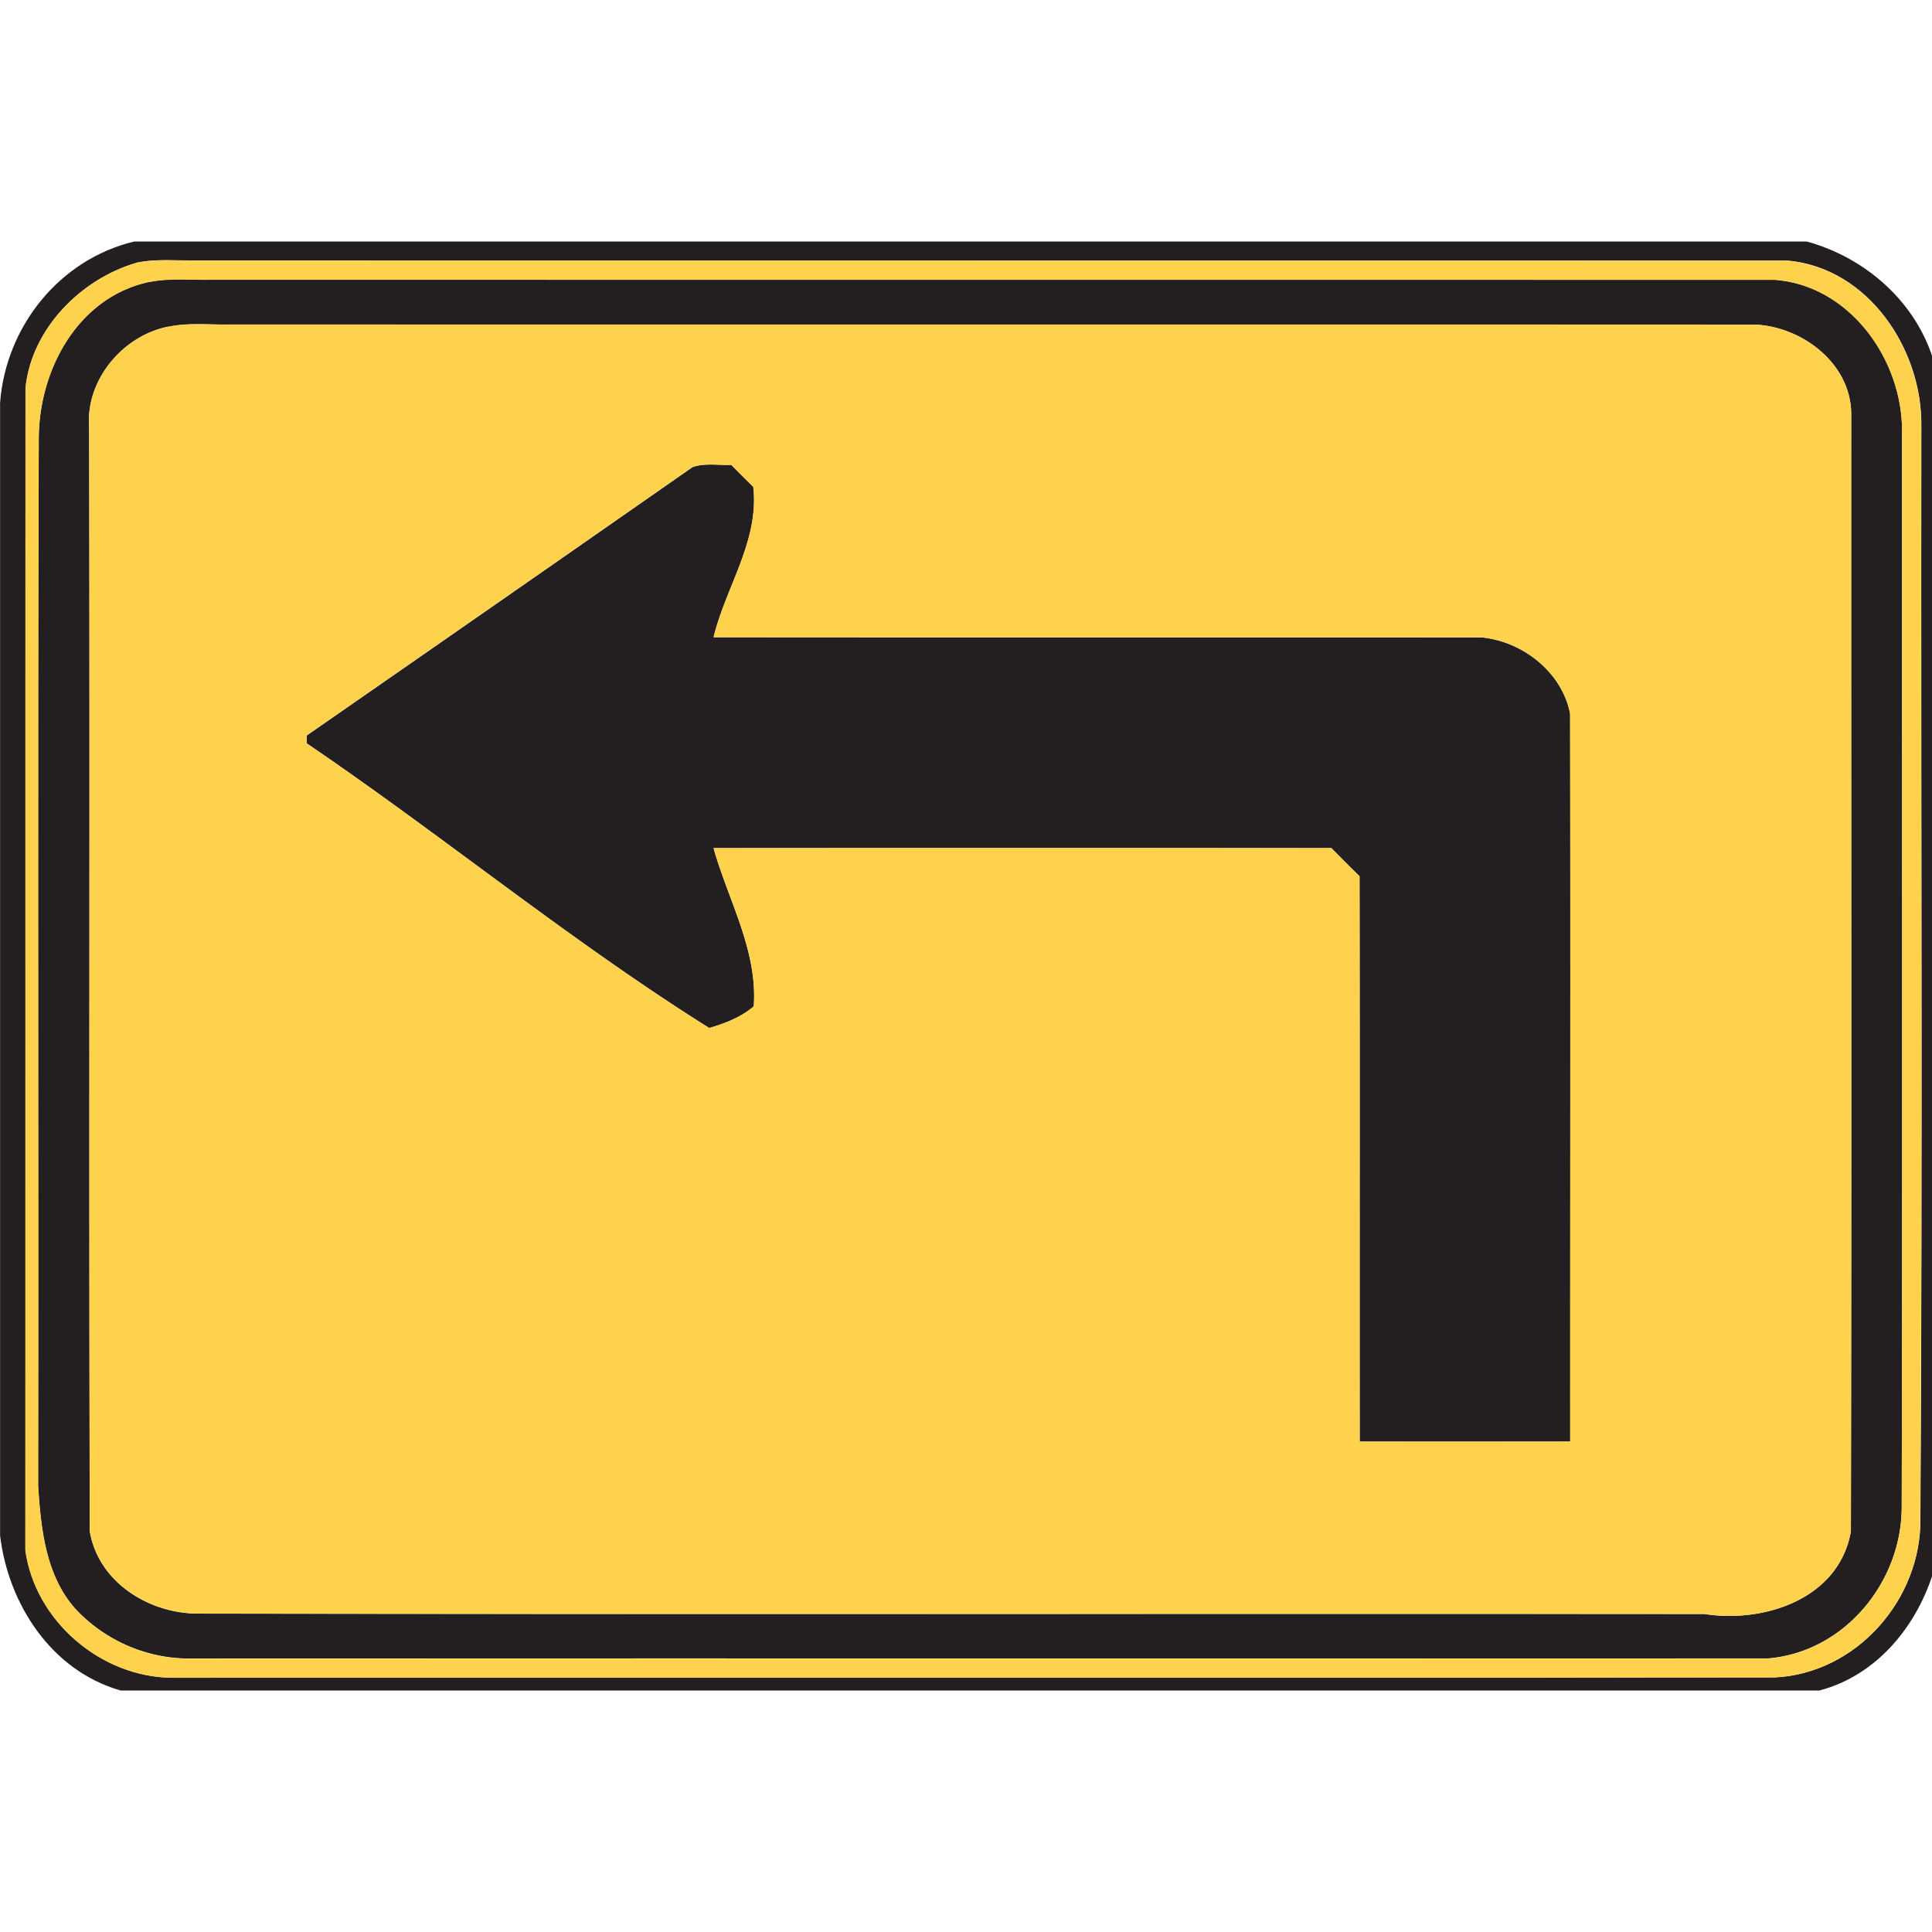 <svg xmlns="http://www.w3.org/2000/svg" width="24" height="24">
    <path fill="#231f20" d="M1.667 3h20.777c.737.202 1.37.761 1.583 1.505v14.992c-.204.692-.707 1.315-1.426 1.503H1.499C.64 20.755.104 19.931.001 19.075V5.004C.071 4.059.738 3.222 1.668 3zm.027.265C1.003 3.467.39 4.088.318 4.82.316 9.633.319 14.446.316 19.259c.122.875.936 1.576 1.822 1.582 6.636-.004 13.273.004 19.909-.004 1.018-.048 1.827-.975 1.809-1.983.029-4.518.005-9.039.012-13.558.013-.958-.659-1.968-1.661-2.059-6.582-.002-13.165.001-19.747-.002-.254.005-.513-.024-.764.028z"/>
    <path fill="#231f20" d="M1.853 3.503c.251-.053.51-.024.763-.029 6.477.002 12.954-.001 19.43.001.937.069 1.595 1.001 1.582 1.9-.002 4.442.006 8.885-.004 13.326.009.941-.704 1.819-1.658 1.9-6.557.002-13.114-.001-19.672.001a1.941 1.941 0 0 1-1.36-.619c-.369-.416-.426-.992-.461-1.523.006-4.336-.008-8.671.008-13.007-.001-.855.482-1.761 1.371-1.952zm.238.555c-.565.112-1.026.66-.984 1.241.01 4.574-.004 9.149.008 13.723.106.631.73 1.021 1.342 1.023 6.238.01 12.477 0 18.716.005.75.117 1.676-.194 1.819-1.028.01-4.627.002-9.255.004-13.883-.005-.621-.601-1.075-1.186-1.106-6.318-.002-12.637.001-18.955-.001-.254.005-.513-.025-.763.028z"/>
    <path fill="#231f20" d="M8.6 5.803c.154-.054.324-.022.485-.028.089.092.181.182.273.273.077.668-.341 1.241-.493 1.868 3.179.003 6.358.001 9.536.002.512.047 1.005.432 1.104.948.005 3.014.001 6.028.001 9.042-.871.001-1.744.002-2.615 0-.002-2.341.002-4.682-.002-7.023-.119-.115-.234-.232-.349-.349-2.559-.002-5.117-.002-7.676 0 .183.65.55 1.272.5 1.966-.16.136-.356.211-.553.269-1.728-1.084-3.312-2.39-5-3.536l-.001-.098a1951.66 1951.66 0 0 0 4.791-3.333z"/>
    <path fill="#ffd24e" d="M1.694 3.265c.251-.052.51-.023.764-.028 6.582.002 13.165-.001 19.747.001 1.003.091 1.674 1.1 1.661 2.059-.008 4.519.017 9.04-.012 13.558.018 1.008-.791 1.935-1.809 1.983-6.636.008-13.273 0-19.909.004-.886-.008-1.7-.707-1.822-1.582.002-4.813-.001-9.626.002-14.439.072-.732.686-1.354 1.376-1.555zm.159.238C.964 3.694.481 4.6.482 5.455.467 9.791.481 14.126.474 18.462c.036.53.093 1.106.461 1.523.346.373.848.608 1.36.619 6.557-.002 13.115.001 19.672-.001.953-.081 1.666-.959 1.657-1.9.011-4.442.002-8.885.004-13.326.013-.899-.646-1.831-1.582-1.9-6.477-.002-12.954.001-19.43-.001-.253.005-.512-.024-.763.029z"/>
    <path fill="#ffd24e" d="M2.091 4.058c.251-.053.509-.022.764-.028 6.318.002 12.637-.001 18.955.002.584.031 1.181.485 1.187 1.106-.002 4.628.005 9.257-.004 13.883-.143.835-1.069 1.146-1.819 1.028-6.239-.005-12.478.005-18.716-.005-.612-.002-1.235-.391-1.342-1.023-.012-4.573.003-9.149-.008-13.723-.042-.581.419-1.13.984-1.241zM8.6 5.803a2272.285 2272.285 0 0 1-4.791 3.333l.001.098c1.688 1.147 3.271 2.452 5 3.536.198-.058.394-.133.553-.269.05-.694-.316-1.316-.499-1.966 2.559-.002 5.117-.002 7.675 0 .115.117.231.234.349.349.004 2.341 0 4.682.002 7.023h2.615c-.001-3.014.004-6.028-.001-9.042-.099-.516-.592-.901-1.104-.948-3.178-.001-6.357.002-9.536-.002.153-.627.569-1.2.493-1.867-.092-.091-.183-.181-.273-.273-.161.006-.331-.026-.485.029z"/>
</svg>
